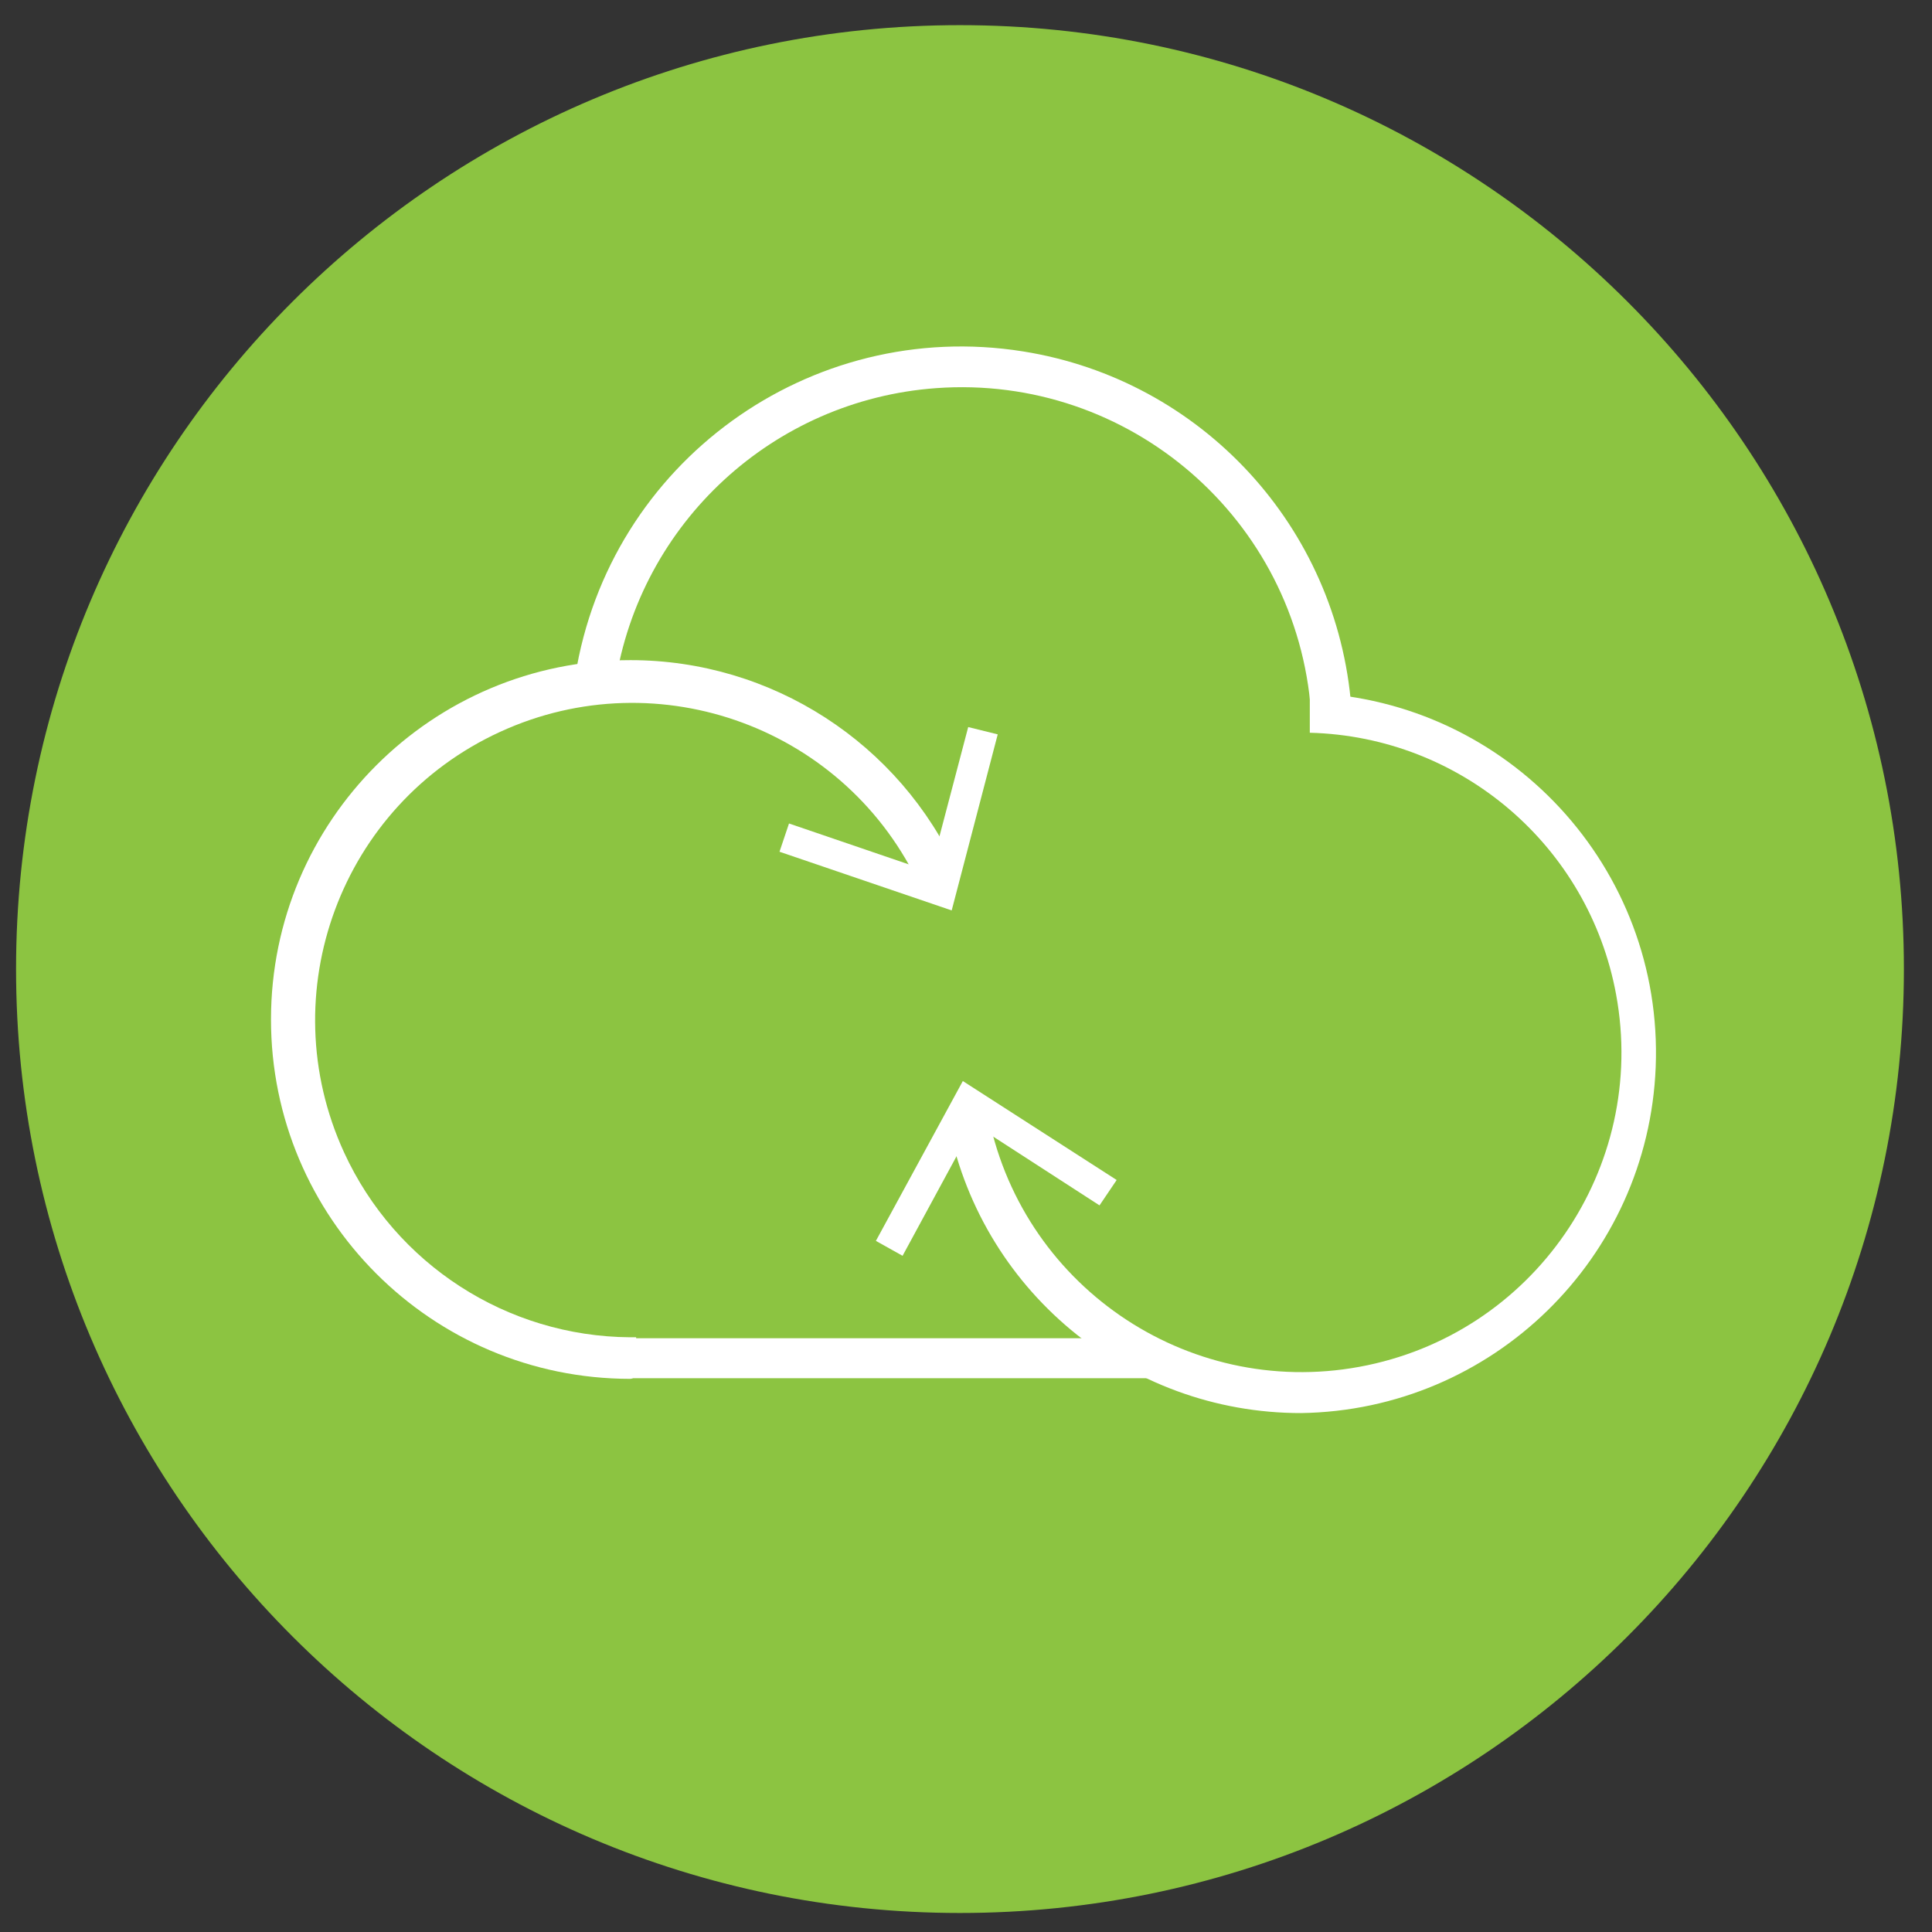 <?xml version="1.0" encoding="UTF-8" standalone="no"?>
<!DOCTYPE svg PUBLIC "-//W3C//DTD SVG 1.1//EN" "http://www.w3.org/Graphics/SVG/1.1/DTD/svg11.dtd">
<svg version="1.1" xmlns="http://www.w3.org/2000/svg" xmlns:xlink="http://www.w3.org/1999/xlink" preserveAspectRatio="xMidYMid meet" viewBox="0 0 640 640" width="640" height="640"><rect x="0" y="0" width="640" height="640" fill="#333333" stroke="none"/><defs><path d="M397.87 378.4C443.92 424.44 469.51 450.02 474.63 455.14C474.63 455.14 474.63 455.14 474.63 455.14C454.88 474.89 443.92 485.85 441.72 488.05C441.72 488.05 441.72 488.05 441.72 488.05C395.68 442 370.1 416.4 364.96 411.29C364.96 411.29 364.96 411.29 364.96 411.29C384.71 391.55 395.68 380.59 397.87 378.4C397.87 378.4 397.87 378.4 397.87 378.4Z" id="d1bv5y2iNE"></path><path d="M397.87 378.4C443.92 424.44 469.51 450.02 474.63 455.14C474.63 455.14 474.63 455.14 474.63 455.14C454.88 474.89 443.92 485.85 441.72 488.05C441.72 488.05 441.72 488.05 441.72 488.05C395.68 442 370.1 416.4 364.96 411.29C364.96 411.29 364.96 411.29 364.96 411.29C384.71 391.55 395.68 380.59 397.87 378.4C397.87 378.4 397.87 378.4 397.87 378.4Z" id="b1phpltxcX"></path><path d="M353.95 378.45C353.95 384.49 358.86 389.4 364.89 389.4C370.95 389.4 375.84 384.49 375.84 378.45C375.84 372.39 370.95 367.5 364.89 367.5C358.86 367.5 353.95 372.39 353.95 378.45Z" id="b110irJziy"></path><path d="M353.95 378.45C353.95 384.49 358.86 389.4 364.89 389.4C370.95 389.4 375.84 384.49 375.84 378.45C375.84 372.39 370.95 367.5 364.89 367.5C358.86 367.5 353.95 372.39 353.95 378.45Z" id="g8CgWxqQE"></path><path d="M5.32 321.02C5.32 493.7 145.32 633.7 318 633.7C490.69 633.7 630.69 493.7 630.69 321.02C630.69 148.33 490.69 8.33 318 8.33C145.32 8.33 5.32 148.33 5.32 321.02Z" id="c2oFWGg2k1"></path><path d="M5.32 321.02C5.32 493.7 145.32 633.7 318 633.7C490.69 633.7 630.69 493.7 630.69 321.02C630.69 148.33 490.69 8.33 318 8.33C145.32 8.33 5.32 148.33 5.32 321.02Z" id="a1BB3mjGgY"></path><path d="M208.89 218.68C255.61 218.7 298 246.07 317.27 288.66C316.03 289.2 306.2 293.56 304.98 294.12C280.77 241.38 218.41 218.23 165.66 242.44C112.92 266.64 89.79 329.01 113.98 381.76C131 418.82 167.94 442.71 208.73 442.99C208.87 442.99 209.53 442.99 210.73 442.99C210.73 444.32 210.73 454.91 210.73 456.24C210.28 456.24 210.04 456.24 210 456.24C209.65 456.57 209.2 456.76 208.73 456.76C142.99 456.72 89.72 403.39 89.77 337.64C89.81 271.9 143.14 218.63 208.89 218.68Z" id="d17tVh9CfV"></path><path d="M208.89 218.68C255.61 218.7 298 246.07 317.27 288.66C316.03 289.2 306.2 293.56 304.98 294.12C280.77 241.38 218.41 218.23 165.66 242.44C112.92 266.64 89.79 329.01 113.98 381.76C131 418.82 167.94 442.71 208.73 442.99C208.87 442.99 209.53 442.99 210.73 442.99C210.73 444.32 210.73 454.91 210.73 456.24C210.28 456.24 210.04 456.24 210 456.24C209.65 456.57 209.2 456.76 208.73 456.76C142.99 456.72 89.72 403.39 89.77 337.64C89.81 271.9 143.14 218.63 208.89 218.68Z" id="c7qgSDGT"></path><path d="M308.13 288.76L261.37 272.79L258.22 282.15L315.26 301.59L330.51 243.27L330.51 243.27L320.73 240.85L308.13 288.76Z" id="a8AIbHScK"></path><path d="M308.13 288.76L261.37 272.79L258.22 282.15L315.26 301.59L330.51 243.27L330.51 243.27L320.73 240.85L308.13 288.76Z" id="d1Tkyn6cG"></path><path d="M381.88 443.31C381.88 451.26 381.88 455.66 381.88 456.55C381.88 456.55 381.88 456.55 381.88 456.55C277.99 456.55 220.27 456.55 208.73 456.55C208.73 456.55 208.73 456.55 208.73 456.55C208.73 448.61 208.73 444.19 208.73 443.31C208.73 443.31 208.73 443.31 208.73 443.31C312.62 443.31 370.34 443.31 381.88 443.31C381.88 443.31 381.88 443.31 381.88 443.31Z" id="bfiv8orcD"></path><path d="M381.88 443.31C381.88 451.26 381.88 455.66 381.88 456.55C381.88 456.55 381.88 456.55 381.88 456.55C277.99 456.55 220.27 456.55 208.73 456.55C208.73 456.55 208.73 456.55 208.73 456.55C208.73 448.61 208.73 444.19 208.73 443.31C208.73 443.31 208.73 443.31 208.73 443.31C312.62 443.31 370.34 443.31 381.88 443.31C381.88 443.31 381.88 443.31 381.88 443.31Z" id="hAlAhYT5l"></path><path d="M310.06 128.58C256.15 132.51 212.09 173.14 203.79 226.57C202.47 226.29 191.89 224.2 190.56 223.94C201.82 153.27 268.24 105.14 338.9 116.41C398.1 125.84 443.08 174.67 447.66 234.43C444.99 234.73 436.99 235.62 434.31 235.91C429.65 171.96 374.01 123.9 310.06 128.58Z" id="b1MlDt7qHO"></path><path d="M310.06 128.58C256.15 132.51 212.09 173.14 203.79 226.57C202.47 226.29 191.89 224.2 190.56 223.94C201.82 153.27 268.24 105.14 338.9 116.41C398.1 125.84 443.08 174.67 447.66 234.43C444.99 234.73 436.99 235.62 434.31 235.91C429.65 171.96 374.01 123.9 310.06 128.58Z" id="a3IBNZDMlz"></path><path d="M313.8 370.18C315.12 369.94 325.72 368.01 327.05 367.77C337.63 425.3 392.82 463.35 450.35 452.77C507.89 442.19 545.94 386.98 535.36 329.46C526.3 280.2 483.98 244.02 433.89 242.73C433.89 241.41 433.89 230.83 433.89 229.51C499.76 232.1 551.06 287.59 548.47 353.46C545.98 416.82 494.36 467.18 430.95 468.1C430.99 468.1 431.13 468.1 431.16 468.1C373.49 468.21 324.03 426.95 313.8 370.18Z" id="cGA7wlGUT"></path><path d="M313.8 370.18C315.12 369.94 325.72 368.01 327.05 367.77C337.63 425.3 392.82 463.35 450.35 452.77C507.89 442.19 545.94 386.98 535.36 329.46C526.3 280.2 483.98 244.02 433.89 242.73C433.89 241.41 433.89 230.83 433.89 229.51C499.76 232.1 551.06 287.59 548.47 353.46C545.98 416.82 494.36 467.18 430.95 468.1C430.99 468.1 431.13 468.1 431.16 468.1C373.49 468.21 324.03 426.95 313.8 370.18Z" id="amOo8QDaG"></path><path d="M322.63 372.39L364.23 399.3L369.91 390.89L318.95 358.11L290.15 411.06L290.15 411.06L298.99 416L322.63 372.39Z" id="kaK7BRLnk"></path><path d="M322.63 372.39L364.23 399.3L369.91 390.89L318.95 358.11L290.15 411.06L290.15 411.06L298.99 416L322.63 372.39Z" id="bjb8tDBZA"></path></defs><g><g><g><use xlink:href="#d1bv5y2iNE" opacity="1" fill="#ffffff" fill-opacity="1"></use><g><use xlink:href="#d1bv5y2iNE" opacity="1" fill-opacity="0" stroke="#000000" stroke-width="1" stroke-opacity="0"></use></g></g><g><use xlink:href="#b1phpltxcX" opacity="1" fill="#000000" fill-opacity="0"></use><g><use xlink:href="#b1phpltxcX" opacity="1" fill-opacity="0" stroke="#000000" stroke-width="1" stroke-opacity="0"></use></g></g><g><use xlink:href="#b110irJziy" opacity="1" fill="#ffffff" fill-opacity="1"></use><g><use xlink:href="#b110irJziy" opacity="1" fill-opacity="0" stroke="#000000" stroke-width="1" stroke-opacity="0"></use></g></g><g><use xlink:href="#g8CgWxqQE" opacity="1" fill="#000000" fill-opacity="0"></use><g><use xlink:href="#g8CgWxqQE" opacity="1" fill-opacity="0" stroke="#000000" stroke-width="1" stroke-opacity="0"></use></g></g><g><use xlink:href="#c2oFWGg2k1" opacity="1" fill="#8cc441" fill-opacity="1"></use><g><use xlink:href="#c2oFWGg2k1" opacity="1" fill-opacity="0" stroke="#000000" stroke-width="1" stroke-opacity="0"></use></g></g><g><use xlink:href="#a1BB3mjGgY" opacity="1" fill="#000000" fill-opacity="0"></use><g><use xlink:href="#a1BB3mjGgY" opacity="1" fill-opacity="0" stroke="#000000" stroke-width="1" stroke-opacity="0"></use></g></g><g><use xlink:href="#d17tVh9CfV" opacity="1" fill="#ffffff" fill-opacity="1"></use><g><use xlink:href="#d17tVh9CfV" opacity="1" fill-opacity="0" stroke="#000000" stroke-width="1" stroke-opacity="0"></use></g></g><g><use xlink:href="#c7qgSDGT" opacity="1" fill="#000000" fill-opacity="0"></use><g><use xlink:href="#c7qgSDGT" opacity="1" fill-opacity="0" stroke="#000000" stroke-width="1" stroke-opacity="0"></use></g></g><g><use xlink:href="#a8AIbHScK" opacity="1" fill="#ffffff" fill-opacity="1"></use><g><use xlink:href="#a8AIbHScK" opacity="1" fill-opacity="0" stroke="#000000" stroke-width="1" stroke-opacity="0"></use></g></g><g><use xlink:href="#d1Tkyn6cG" opacity="1" fill="#000000" fill-opacity="0"></use><g><use xlink:href="#d1Tkyn6cG" opacity="1" fill-opacity="0" stroke="#000000" stroke-width="1" stroke-opacity="0"></use></g></g><g><use xlink:href="#bfiv8orcD" opacity="1" fill="#ffffff" fill-opacity="1"></use><g><use xlink:href="#bfiv8orcD" opacity="1" fill-opacity="0" stroke="#000000" stroke-width="1" stroke-opacity="0"></use></g></g><g><use xlink:href="#hAlAhYT5l" opacity="1" fill="#000000" fill-opacity="0"></use><g><use xlink:href="#hAlAhYT5l" opacity="1" fill-opacity="0" stroke="#000000" stroke-width="1" stroke-opacity="0"></use></g></g><g><use xlink:href="#b1MlDt7qHO" opacity="1" fill="#ffffff" fill-opacity="1"></use><g><use xlink:href="#b1MlDt7qHO" opacity="1" fill-opacity="0" stroke="#000000" stroke-width="1" stroke-opacity="0"></use></g></g><g><use xlink:href="#a3IBNZDMlz" opacity="1" fill="#000000" fill-opacity="0"></use><g><use xlink:href="#a3IBNZDMlz" opacity="1" fill-opacity="0" stroke="#000000" stroke-width="1" stroke-opacity="0"></use></g></g><g><use xlink:href="#cGA7wlGUT" opacity="1" fill="#ffffff" fill-opacity="1"></use><g><use xlink:href="#cGA7wlGUT" opacity="1" fill-opacity="0" stroke="#000000" stroke-width="1" stroke-opacity="0"></use></g></g><g><use xlink:href="#amOo8QDaG" opacity="1" fill="#000000" fill-opacity="0"></use><g><use xlink:href="#amOo8QDaG" opacity="1" fill-opacity="0" stroke="#000000" stroke-width="1" stroke-opacity="0"></use></g></g><g><use xlink:href="#kaK7BRLnk" opacity="1" fill="#ffffff" fill-opacity="1"></use><g><use xlink:href="#kaK7BRLnk" opacity="1" fill-opacity="0" stroke="#000000" stroke-width="1" stroke-opacity="0"></use></g></g><g><use xlink:href="#bjb8tDBZA" opacity="1" fill="#000000" fill-opacity="0"></use><g><use xlink:href="#bjb8tDBZA" opacity="1" fill-opacity="0" stroke="#000000" stroke-width="1" stroke-opacity="0"></use></g></g></g></g></svg>